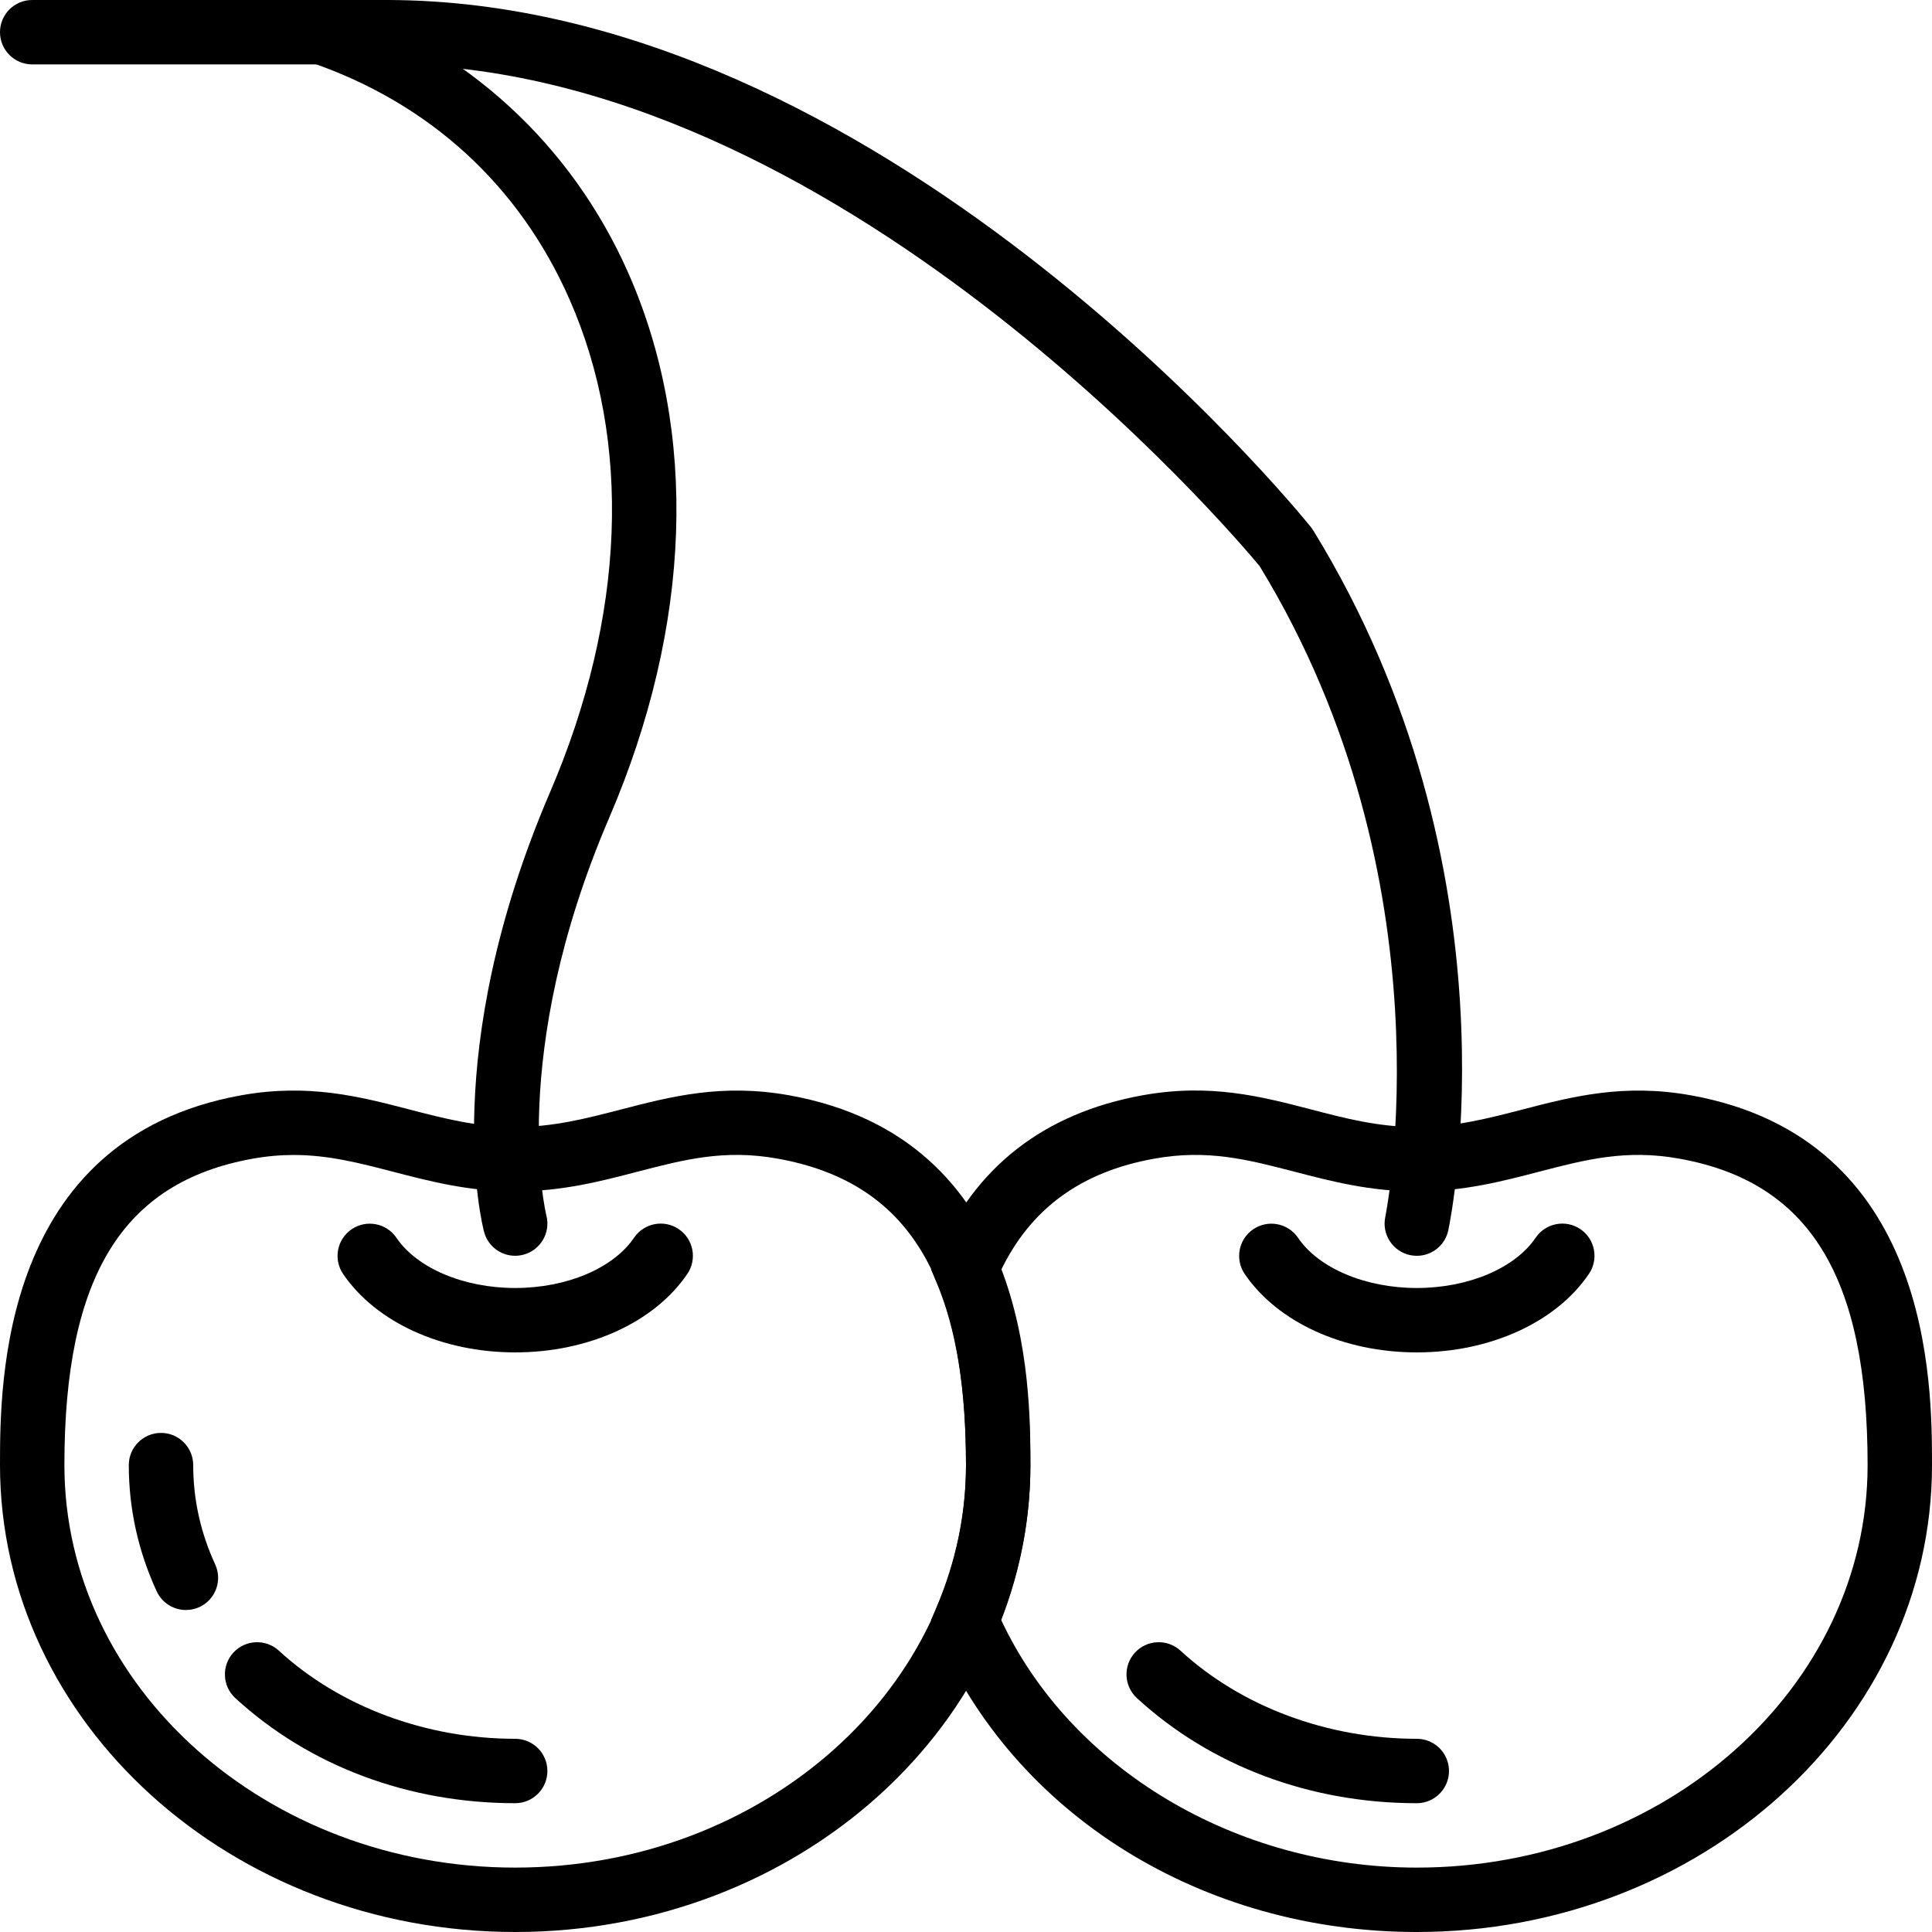 <svg height="512pt" viewBox="0 0 512 512" width="512pt" xmlns="http://www.w3.org/2000/svg"><path d="m375.465 477.867c-28.285 0-54.629-9.891-74.168-27.852-3.477-3.191-3.695-8.586-.516-12.059 3.191-3.465 8.594-3.688 12.059-.512 16.145 14.848 38.973 23.355 62.625 23.355 4.711 0 8.535 3.82 8.535 8.531 0 4.711-3.824 8.535-8.535 8.535zm0 0"/><path d="m375.465 358.398c-19.41 0-36.879-7.961-45.602-20.777-2.652-3.898-1.637-9.207 2.262-11.859 3.91-2.648 9.207-1.633 11.863 2.258 5.496 8.09 17.852 13.312 31.477 13.312 13.648 0 26.012-5.23 31.5-13.328 2.66-3.906 7.961-4.906 11.852-2.27 3.898 2.652 4.914 7.953 2.27 11.852-8.703 12.844-26.188 20.812-45.621 20.812zm0 0"/><path d="m136.535 512c-75.281 0-136.535-55.508-136.535-123.734 0-21.391 0-86.492 63.906-97.996 17.816-3.207 31.43.332 44.594 3.754 9.191 2.391 17.879 4.645 28.035 4.645 10.152 0 18.84-2.262 28.031-4.645 13.164-3.414 26.777-6.953 44.594-3.754 63.906 11.512 63.906 76.613 63.906 97.996 0 68.227-61.254 123.734-136.531 123.734zm-58.703-205.918c-3.445 0-7.047.297-10.898.988-34.488 6.207-49.867 31.25-49.867 81.195 0 58.82 53.59 106.668 119.469 106.668 65.875 0 119.465-47.848 119.465-106.668 0-49.953-15.379-74.988-49.859-81.203-14.133-2.559-24.859.238-37.281 3.473-9.824 2.562-19.988 5.199-32.324 5.199-12.34 0-22.504-2.645-32.324-5.199-9.039-2.344-17.18-4.453-26.379-4.453zm0 0"/><path d="m49.27 426.668c-3.223 0-6.312-1.836-7.754-4.969-4.898-10.633-7.383-21.879-7.383-33.434 0-4.711 3.824-8.531 8.535-8.531 4.711 0 8.531 3.82 8.531 8.531 0 9.062 1.953 17.922 5.82 26.301 1.973 4.285.102 9.352-4.18 11.324-1.16.527-2.375.777-3.57.777zm0 0"/><path d="m136.535 477.867c-28.289 0-54.633-9.891-74.172-27.852-3.477-3.191-3.695-8.586-.516-12.059 3.195-3.465 8.594-3.688 12.059-.512 16.145 14.848 38.973 23.355 62.629 23.355 4.707 0 8.531 3.82 8.531 8.531 0 4.711-3.824 8.535-8.531 8.535zm0 0"/><path d="m136.535 358.398c-19.414 0-36.883-7.961-45.605-20.777-2.652-3.898-1.637-9.207 2.262-11.859 3.91-2.648 9.207-1.633 11.863 2.258 5.496 8.09 17.852 13.312 31.48 13.312 13.645 0 26.008-5.23 31.496-13.328 2.652-3.906 7.961-4.906 11.852-2.27 3.898 2.652 4.914 7.953 2.27 11.852-8.703 12.844-26.188 20.812-45.617 20.812zm0 0"/><path d="m136.516 332.793c-3.77 0-7.211-2.512-8.227-6.324-.512-1.91-12.117-47.582 17.469-116.496 19.992-46.559 21.801-93.008 5.102-130.793-13.293-30.078-36.914-51.719-68.309-62.574-4.453-1.543-6.816-6.398-5.281-10.855 1.535-4.453 6.41-6.816 10.855-5.281 35.48 12.273 63.301 37.77 78.352 71.809 18.637 42.172 16.855 93.465-5.027 144.426-27.066 63.055-16.758 104.988-16.656 105.406 1.18 4.547-1.551 9.207-6.094 10.402-.742.188-1.465.281-2.184.281zm0 0"/><path d="m375.465 512c-56.863 0-106.844-31.129-127.316-79.301l-1.414-3.336 1.414-3.336c5.207-12.262 7.852-24.961 7.852-37.762 0-20.156-2.57-36.027-7.859-48.52l-1.406-3.328 1.406-3.328c10.027-23.695 28.434-38.102 54.699-42.836 17.824-3.211 31.43.332 44.602 3.754 9.184 2.406 17.871 4.66 28.023 4.66 10.156 0 18.844-2.262 28.035-4.645 13.164-3.414 26.777-6.953 44.594-3.754 63.906 11.504 63.906 76.613 63.906 97.996 0 68.227-61.254 123.734-136.535 123.734zm-110.188-82.789c18.43 39.449 62.23 65.723 110.188 65.723 65.879 0 119.469-47.848 119.469-106.668 0-49.953-15.379-75-49.859-81.203-14.141-2.559-24.859.238-37.285 3.473-9.82 2.562-19.984 5.199-32.324 5.199-12.336 0-22.492-2.645-32.324-5.199-12.43-3.234-23.168-6.031-37.281-3.473-19.328 3.473-32.641 13.16-40.594 29.57 5.25 13.984 7.801 30.934 7.801 51.633 0 13.887-2.621 27.641-7.789 40.945zm0 0"/><path d="m102.398 17.066h-93.863c-4.711 0-8.535-3.812-8.535-8.531 0-4.723 3.824-8.535 8.535-8.535h93.863c4.711 0 8.535 3.824 8.535 8.535 0 4.707-3.824 8.531-8.535 8.531zm0 0"/><path d="m375.477 332.801c-.582 0-1.18-.059-1.77-.18-4.605-.965-7.559-5.496-6.594-10.105.18-.887 17.773-88.82-33.297-172.484-6.742-8.129-112.438-132.965-231.418-132.965-4.707 0-8.531-3.824-8.531-8.531 0-4.711 3.824-8.535 8.531-8.535 130.578 0 240.41 134 245.02 139.699l.633.906c55.125 89.793 36.582 181.562 35.762 185.426-.844 4.02-4.387 6.77-8.336 6.77zm0 0"/></svg>